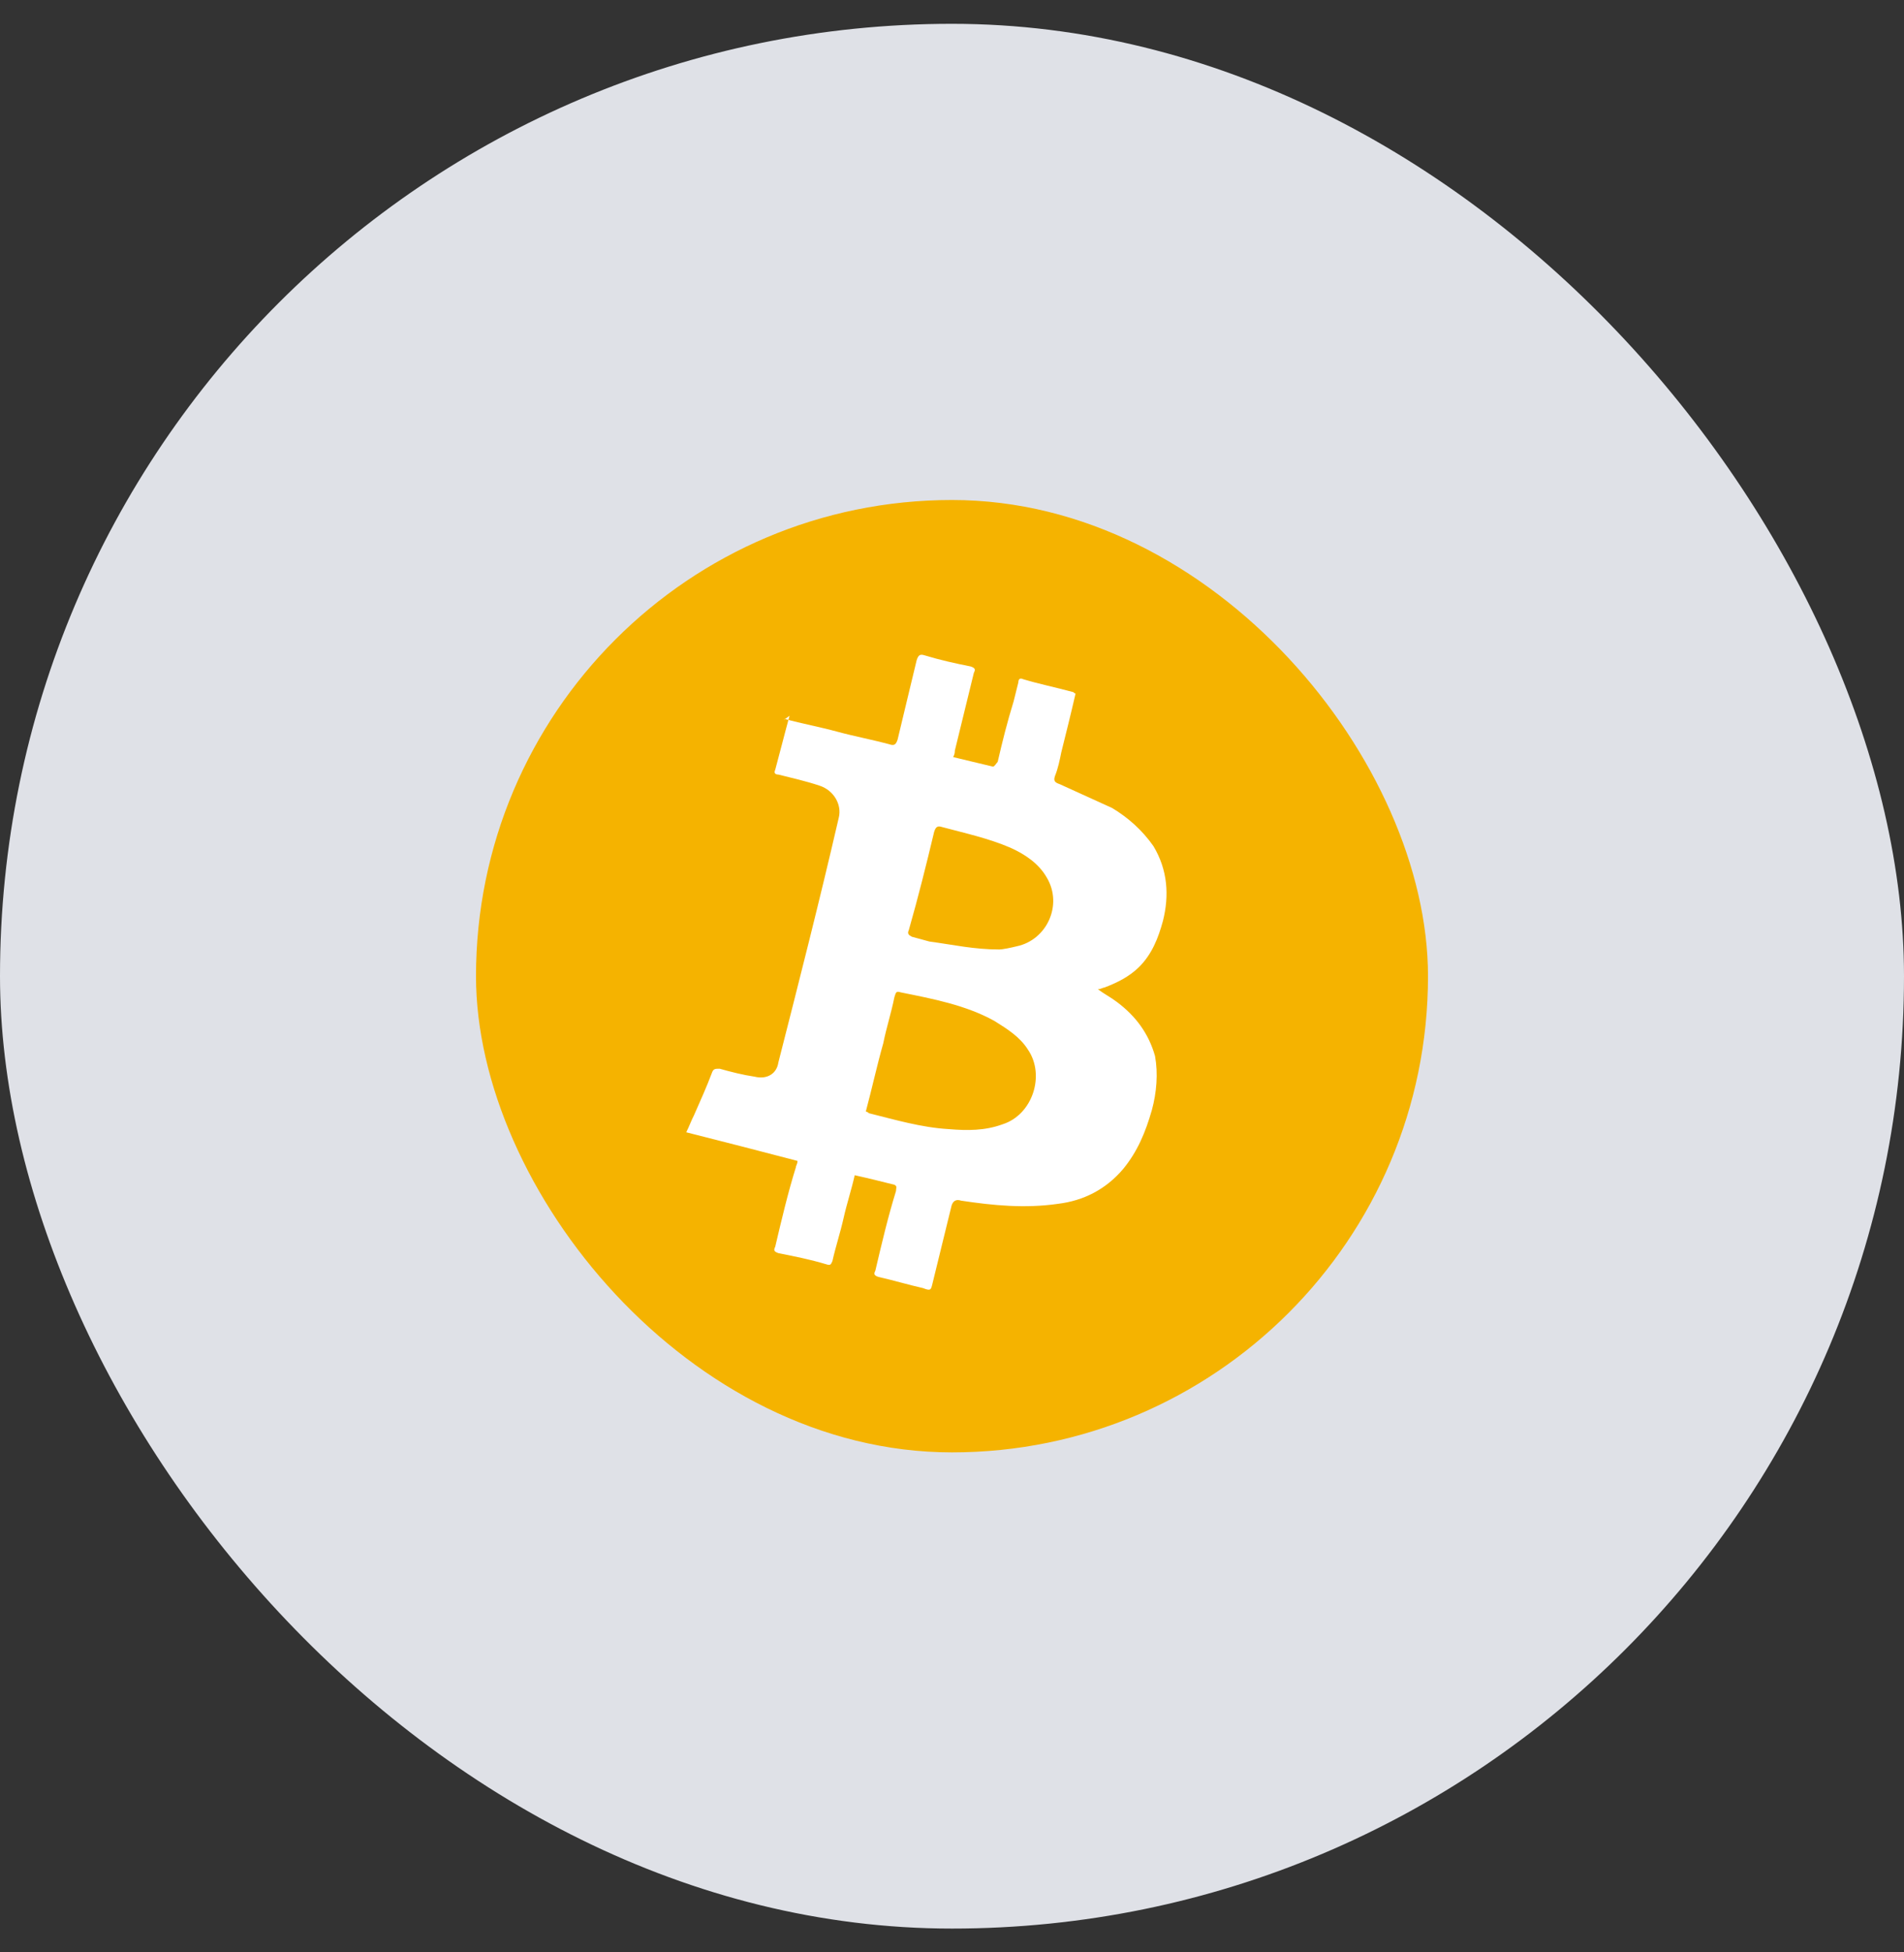 <svg width="40" height="41" viewBox="0 0 40 41" fill="none" xmlns="http://www.w3.org/2000/svg">
<rect x="0" y="0" width="40" height="41" fill="#333333" stroke="none"/>
<rect y="0.5" width="40" height="40" rx="20" fill="#DFE1E7"/>
<rect x="10" y="10.5" width="20" height="20" rx="10" fill="#F5B300"/>
<path d="M16.486 15.098C16.854 15.198 17.221 15.265 17.588 15.365C17.956 15.465 18.323 15.532 18.69 15.632C18.79 15.665 18.823 15.632 18.857 15.532C18.99 14.964 19.124 14.43 19.258 13.863C19.291 13.762 19.324 13.729 19.424 13.762C19.758 13.863 20.059 13.929 20.393 13.996C20.493 14.03 20.493 14.063 20.459 14.13C20.326 14.664 20.192 15.232 20.059 15.766C20.059 15.799 20.059 15.832 20.025 15.899C20.293 15.966 20.593 16.033 20.86 16.099C20.893 16.099 20.927 16.033 20.96 15.999C21.06 15.565 21.16 15.165 21.294 14.731C21.327 14.597 21.361 14.464 21.394 14.33C21.394 14.263 21.428 14.23 21.494 14.263C21.828 14.364 22.162 14.43 22.529 14.53C22.563 14.53 22.563 14.564 22.596 14.564C22.496 14.998 22.396 15.398 22.296 15.799C22.262 15.966 22.229 16.133 22.162 16.3C22.129 16.4 22.162 16.433 22.262 16.467C22.63 16.634 22.997 16.801 23.364 16.968C23.698 17.168 23.998 17.435 24.232 17.769C24.532 18.27 24.566 18.804 24.432 19.338C24.332 19.705 24.199 20.039 23.931 20.306C23.731 20.506 23.464 20.64 23.197 20.74C23.164 20.74 23.13 20.773 23.064 20.773C23.197 20.874 23.331 20.94 23.464 21.041C23.865 21.341 24.132 21.708 24.265 22.176C24.332 22.543 24.299 22.944 24.199 23.311C24.065 23.778 23.898 24.179 23.598 24.546C23.23 24.98 22.763 25.214 22.229 25.28C21.528 25.381 20.86 25.314 20.192 25.214C20.092 25.18 20.025 25.214 19.992 25.314C19.858 25.848 19.725 26.416 19.591 26.95C19.558 27.083 19.558 27.117 19.391 27.05C19.091 26.983 18.757 26.883 18.456 26.816C18.356 26.783 18.356 26.75 18.39 26.683C18.523 26.115 18.657 25.548 18.823 25.013C18.823 24.947 18.857 24.913 18.79 24.88C18.523 24.813 18.256 24.746 17.956 24.68C17.889 24.98 17.789 25.28 17.722 25.581C17.655 25.881 17.555 26.182 17.488 26.482C17.455 26.549 17.455 26.583 17.355 26.549C17.021 26.449 16.687 26.382 16.353 26.316C16.253 26.282 16.253 26.249 16.286 26.182C16.42 25.614 16.553 25.047 16.72 24.513C16.72 24.479 16.754 24.446 16.754 24.379C15.986 24.179 15.218 23.979 14.417 23.778C14.483 23.645 14.517 23.544 14.584 23.411C14.717 23.11 14.851 22.81 14.951 22.543C14.984 22.443 15.018 22.443 15.118 22.443C15.351 22.509 15.618 22.576 15.852 22.61C16.119 22.676 16.32 22.543 16.353 22.309C16.787 20.607 17.221 18.904 17.622 17.168C17.688 16.901 17.521 16.6 17.221 16.5C16.921 16.4 16.62 16.333 16.353 16.266C16.286 16.266 16.253 16.233 16.286 16.166C16.386 15.799 16.486 15.398 16.587 15.031C16.453 15.131 16.453 15.131 16.486 15.098ZM18.189 23.344C18.223 23.344 18.256 23.378 18.256 23.378C18.79 23.511 19.358 23.678 19.925 23.711C20.326 23.745 20.693 23.745 21.06 23.611C21.695 23.411 21.962 22.576 21.595 22.042C21.428 21.775 21.16 21.608 20.893 21.441C20.293 21.107 19.591 20.974 18.924 20.84C18.823 20.807 18.823 20.84 18.79 20.94C18.723 21.274 18.623 21.575 18.556 21.909C18.423 22.376 18.323 22.843 18.189 23.344ZM20.994 19.939C21.06 19.939 21.227 19.905 21.361 19.872C21.995 19.738 22.329 19.004 21.995 18.436C21.828 18.136 21.528 17.936 21.227 17.802C20.76 17.602 20.293 17.502 19.792 17.368C19.692 17.335 19.658 17.368 19.625 17.468C19.458 18.169 19.291 18.837 19.091 19.538C19.057 19.605 19.091 19.638 19.157 19.672C19.291 19.705 19.391 19.738 19.525 19.772C20.025 19.839 20.459 19.939 20.994 19.939Z" fill="white"/>
</svg>
